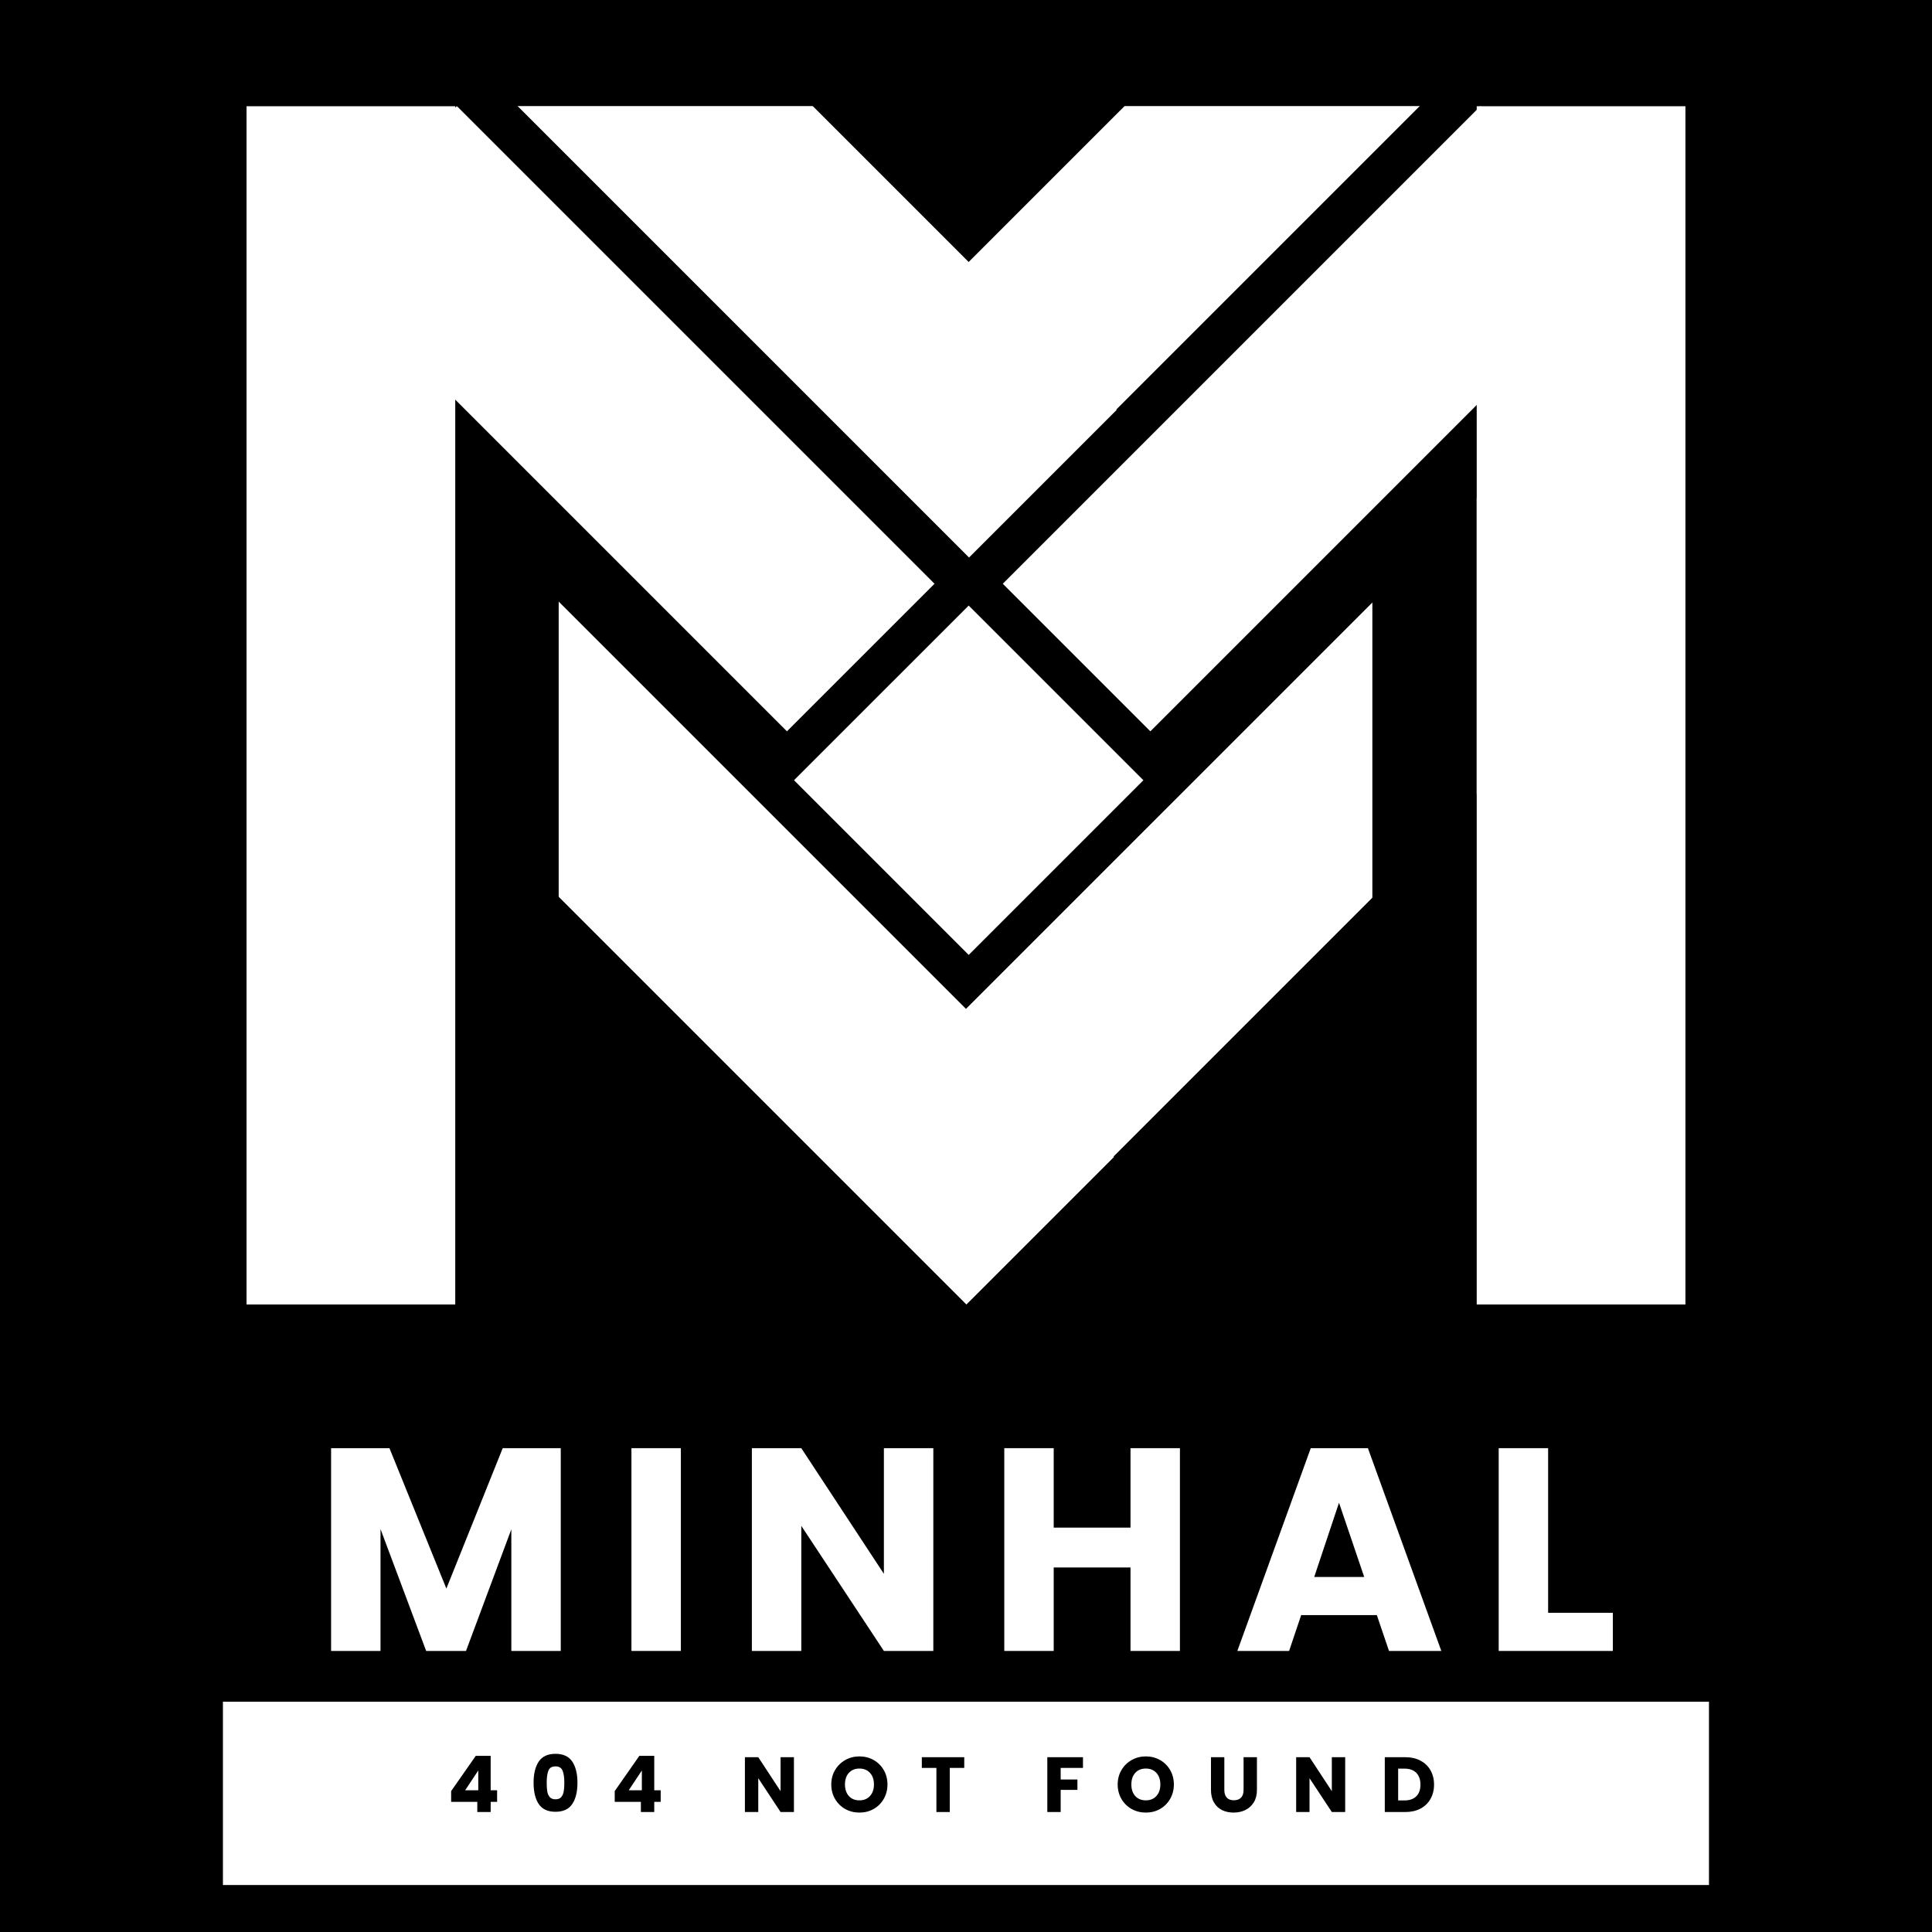 <svg xmlns="http://www.w3.org/2000/svg" xmlns:xlink="http://www.w3.org/1999/xlink" width="500" zoomAndPan="magnify" viewBox="0 0 375 375" height="500" preserveAspectRatio="xMidYMid meet" version="1.0"><defs><g/><clipPath id="4369281959"><path d="M 43.27 330.301 L 331.711 330.301 L 331.711 365.875 L 43.27 365.875 Z M 43.27 330.301 " clip-rule="nonzero"/></clipPath><clipPath id="416a8a97ff"><path d="M 98 0 L 217 0 L 217 109 L 98 109 Z M 98 0 " clip-rule="nonzero"/></clipPath><clipPath id="f8f4750dce"><path d="M 188.086 108.215 L 98.293 18.418 L 126.938 -10.227 L 216.734 79.566 Z M 188.086 108.215 " clip-rule="nonzero"/></clipPath><clipPath id="b415410fc1"><path d="M 47 84 L 217 84 L 217 254 L 47 254 Z M 47 84 " clip-rule="nonzero"/></clipPath><clipPath id="1522c3dd8b"><path d="M 187.578 253.203 L 47.852 113.473 L 76.496 84.824 L 216.227 224.555 Z M 187.578 253.203 " clip-rule="nonzero"/></clipPath><clipPath id="515f05a57b"><path d="M 165 90 L 322 90 L 322 247 L 165 247 Z M 165 90 " clip-rule="nonzero"/></clipPath><clipPath id="d116017ed3"><path d="M 165.203 218.117 L 292.766 90.555 L 321.414 119.203 L 193.852 246.766 Z M 165.203 218.117 " clip-rule="nonzero"/></clipPath><clipPath id="5c7e2aea10"><path d="M 266.375 90.543 L 286.629 90.543 L 286.629 253.188 L 266.375 253.188 Z M 266.375 90.543 " clip-rule="nonzero"/></clipPath><clipPath id="fb23b26ae4"><path d="M 88.184 63.16 L 108.441 63.16 L 108.441 253.188 L 88.184 253.188 Z M 88.184 63.16 " clip-rule="nonzero"/></clipPath><clipPath id="45ddb9deb1"><path d="M 165 0 L 287 0 L 287 102 L 165 102 Z M 165 0 " clip-rule="nonzero"/></clipPath><clipPath id="12b538dc31"><path d="M 165.73 73.141 L 257.984 -19.117 L 286.633 9.527 L 194.375 101.785 Z M 165.73 73.141 " clip-rule="nonzero"/></clipPath><clipPath id="25abd6c640"><path d="M 60 20 L 182 20 L 182 142 L 60 142 Z M 60 20 " clip-rule="nonzero"/></clipPath><clipPath id="cf95656347"><path d="M 152.742 141.949 L 60.027 49.234 L 88.672 20.586 L 181.391 113.305 Z M 152.742 141.949 " clip-rule="nonzero"/></clipPath><clipPath id="9ab5863551"><path d="M 47.852 20.59 L 88.363 20.59 L 88.363 253.199 L 47.852 253.199 Z M 47.852 20.59 " clip-rule="nonzero"/></clipPath><clipPath id="0e62d8a964"><path d="M 286.629 20.59 L 327.141 20.59 L 327.141 253.199 L 286.629 253.199 Z M 286.629 20.59 " clip-rule="nonzero"/></clipPath><clipPath id="70cbc63d32"><path d="M 47.848 0 L 327.137 0 L 327.137 20.594 L 47.848 20.594 Z M 47.848 0 " clip-rule="nonzero"/></clipPath><clipPath id="b1e18d911a"><path d="M 194 20 L 317 20 L 317 142 L 194 142 Z M 194 20 " clip-rule="nonzero"/></clipPath><clipPath id="2a217cfb80"><path d="M 194.641 113.305 L 287.355 20.586 L 316.004 49.234 L 223.285 141.949 Z M 194.641 113.305 " clip-rule="nonzero"/></clipPath><clipPath id="bd11a95aff"><path d="M 154.117 117.539 L 221.93 117.539 L 221.93 185.348 L 154.117 185.348 Z M 154.117 117.539 " clip-rule="nonzero"/></clipPath><clipPath id="988940dfea"><path d="M 188.023 117.539 L 221.93 151.441 L 188.023 185.348 L 154.117 151.441 Z M 188.023 117.539 " clip-rule="nonzero"/></clipPath></defs><rect x="-37.5" width="450" fill="#ffffff" y="-37.5" height="450" fill-opacity="1"/><rect x="-37.5" width="450" fill="#000000" y="-37.5" height="450" fill-opacity="1"/><g clip-path="url(#4369281959)"><path fill="#ffffff" d="M 331.711 365.875 L 43.223 365.875 L 43.223 330.301 L 331.711 330.301 Z M 331.711 365.875 " fill-opacity="1" fill-rule="nonzero"/></g><g clip-path="url(#416a8a97ff)"><g clip-path="url(#f8f4750dce)"><path fill="#ffffff" d="M 188.086 108.215 L 98.344 18.469 L 126.988 -10.176 L 216.734 79.566 Z M 188.086 108.215 " fill-opacity="1" fill-rule="nonzero"/></g></g><g clip-path="url(#b415410fc1)"><g clip-path="url(#1522c3dd8b)"><path fill="#ffffff" d="M 187.578 253.203 L 47.816 113.438 L 76.465 84.793 L 216.227 224.555 Z M 187.578 253.203 " fill-opacity="1" fill-rule="nonzero"/></g></g><g clip-path="url(#515f05a57b)"><g clip-path="url(#d116017ed3)"><path fill="#ffffff" d="M 165.203 218.117 L 292.77 90.551 L 321.418 119.199 L 193.852 246.766 Z M 165.203 218.117 " fill-opacity="1" fill-rule="nonzero"/></g></g><g clip-path="url(#5c7e2aea10)"><path fill="#000000" d="M 266.375 253.188 L 266.375 90.508 L 286.629 90.508 L 286.629 253.188 Z M 266.375 253.188 " fill-opacity="1" fill-rule="nonzero"/></g><g clip-path="url(#fb23b26ae4)"><path fill="#000000" d="M 88.184 253.188 L 88.184 63.129 L 108.441 63.129 L 108.441 253.188 Z M 88.184 253.188 " fill-opacity="1" fill-rule="nonzero"/></g><g clip-path="url(#45ddb9deb1)"><g clip-path="url(#12b538dc31)"><path fill="#ffffff" d="M 165.73 73.141 L 257.934 -19.066 L 286.582 9.578 L 194.375 101.785 Z M 165.73 73.141 " fill-opacity="1" fill-rule="nonzero"/></g></g><g clip-path="url(#25abd6c640)"><g clip-path="url(#cf95656347)"><path fill="#ffffff" d="M 152.742 141.949 L 59.977 49.184 L 88.625 20.539 L 181.391 113.305 Z M 152.742 141.949 " fill-opacity="1" fill-rule="nonzero"/></g></g><g clip-path="url(#9ab5863551)"><path fill="#ffffff" d="M 47.852 253.199 L 47.852 20.574 L 88.363 20.574 L 88.363 253.199 Z M 47.852 253.199 " fill-opacity="1" fill-rule="nonzero"/></g><g clip-path="url(#0e62d8a964)"><path fill="#ffffff" d="M 286.629 253.199 L 286.629 20.574 L 327.141 20.574 L 327.141 253.199 Z M 286.629 253.199 " fill-opacity="1" fill-rule="nonzero"/></g><g clip-path="url(#70cbc63d32)"><path fill="#000000" d="M 327.137 20.594 L 47.824 20.594 L 47.824 -19.918 L 327.137 -19.918 Z M 327.137 20.594 " fill-opacity="1" fill-rule="nonzero"/></g><g clip-path="url(#b1e18d911a)"><g clip-path="url(#2a217cfb80)"><path fill="#ffffff" d="M 194.641 113.305 L 287.406 20.539 L 316.051 49.184 L 223.285 141.949 Z M 194.641 113.305 " fill-opacity="1" fill-rule="nonzero"/></g></g><g clip-path="url(#bd11a95aff)"><g clip-path="url(#988940dfea)"><path fill="#ffffff" d="M 154.117 117.539 L 221.93 117.539 L 221.93 185.348 L 154.117 185.348 Z M 154.117 117.539 " fill-opacity="1" fill-rule="nonzero"/></g></g><g fill="#ffffff" fill-opacity="1"><g transform="translate(60.796, 320.448)"><g><path d="M 48.047 -39.359 L 48.047 0 L 38.453 0 L 38.453 -23.609 L 29.656 0 L 21.922 0 L 13.062 -23.656 L 13.062 0 L 3.469 0 L 3.469 -39.359 L 14.797 -39.359 L 25.844 -12.109 L 36.781 -39.359 Z M 48.047 -39.359 "/></g></g></g><g fill="#ffffff" fill-opacity="1"><g transform="translate(119.093, 320.448)"><g><path d="M 13.062 -39.359 L 13.062 0 L 3.469 0 L 3.469 -39.359 Z M 13.062 -39.359 "/></g></g></g><g fill="#ffffff" fill-opacity="1"><g transform="translate(142.469, 320.448)"><g><path d="M 38.688 0 L 29.094 0 L 13.062 -24.281 L 13.062 0 L 3.469 0 L 3.469 -39.359 L 13.062 -39.359 L 29.094 -14.969 L 29.094 -39.359 L 38.688 -39.359 Z M 38.688 0 "/></g></g></g><g fill="#ffffff" fill-opacity="1"><g transform="translate(191.461, 320.448)"><g><path d="M 37.562 -39.359 L 37.562 0 L 27.969 0 L 27.969 -16.203 L 13.062 -16.203 L 13.062 0 L 3.469 0 L 3.469 -39.359 L 13.062 -39.359 L 13.062 -23.938 L 27.969 -23.938 L 27.969 -39.359 Z M 37.562 -39.359 "/></g></g></g><g fill="#ffffff" fill-opacity="1"><g transform="translate(239.276, 320.448)"><g><path d="M 27.969 -6.953 L 13.281 -6.953 L 10.938 0 L 0.891 0 L 15.141 -39.359 L 26.234 -39.359 L 40.484 0 L 30.328 0 Z M 25.516 -14.359 L 20.625 -28.766 L 15.812 -14.359 Z M 25.516 -14.359 "/></g></g></g><g fill="#ffffff" fill-opacity="1"><g transform="translate(287.427, 320.448)"><g><path d="M 13.062 -7.406 L 25.625 -7.406 L 25.625 0 L 3.469 0 L 3.469 -39.359 L 13.062 -39.359 Z M 13.062 -7.406 "/></g></g></g><g fill="#000000" fill-opacity="1"><g transform="translate(86.816, 351.712)"><g><path d="M 0.75 -1.969 L 0.75 -4.062 L 5.531 -10.906 L 8.422 -10.906 L 8.422 -4.219 L 9.672 -4.219 L 9.672 -1.969 L 8.422 -1.969 L 8.422 0 L 5.828 0 L 5.828 -1.969 Z M 6.016 -8.062 L 3.469 -4.219 L 6.016 -4.219 Z M 6.016 -8.062 "/></g></g></g><g fill="#000000" fill-opacity="1"><g transform="translate(102.881, 351.712)"><g><path d="M 0.688 -5.688 C 0.688 -7.426 1.02 -8.797 1.688 -9.797 C 2.363 -10.797 3.445 -11.297 4.938 -11.297 C 6.438 -11.297 7.52 -10.797 8.188 -9.797 C 8.863 -8.797 9.203 -7.426 9.203 -5.688 C 9.203 -3.926 8.863 -2.547 8.188 -1.547 C 7.52 -0.547 6.438 -0.047 4.938 -0.047 C 3.445 -0.047 2.363 -0.547 1.688 -1.547 C 1.02 -2.547 0.688 -3.926 0.688 -5.688 Z M 6.656 -5.688 C 6.656 -6.707 6.539 -7.488 6.312 -8.031 C 6.094 -8.582 5.633 -8.859 4.938 -8.859 C 4.238 -8.859 3.781 -8.582 3.562 -8.031 C 3.344 -7.488 3.234 -6.707 3.234 -5.688 C 3.234 -5 3.27 -4.426 3.344 -3.969 C 3.426 -3.52 3.594 -3.156 3.844 -2.875 C 4.094 -2.602 4.457 -2.469 4.938 -2.469 C 5.426 -2.469 5.789 -2.602 6.031 -2.875 C 6.281 -3.156 6.445 -3.52 6.531 -3.969 C 6.613 -4.426 6.656 -5 6.656 -5.688 Z M 6.656 -5.688 "/></g></g></g><g fill="#000000" fill-opacity="1"><g transform="translate(118.567, 351.712)"><g><path d="M 0.75 -1.969 L 0.75 -4.062 L 5.531 -10.906 L 8.422 -10.906 L 8.422 -4.219 L 9.672 -4.219 L 9.672 -1.969 L 8.422 -1.969 L 8.422 0 L 5.828 0 L 5.828 -1.969 Z M 6.016 -8.062 L 3.469 -4.219 L 6.016 -4.219 Z M 6.016 -8.062 "/></g></g></g><g fill="#000000" fill-opacity="1"><g transform="translate(134.632, 351.712)"><g/></g></g><g fill="#000000" fill-opacity="1"><g transform="translate(143.649, 351.712)"><g><path d="M 10.453 0 L 7.859 0 L 3.531 -6.562 L 3.531 0 L 0.938 0 L 0.938 -10.641 L 3.531 -10.641 L 7.859 -4.047 L 7.859 -10.641 L 10.453 -10.641 Z M 10.453 0 "/></g></g></g><g fill="#000000" fill-opacity="1"><g transform="translate(160.851, 351.712)"><g><path d="M 5.969 0.109 C 4.969 0.109 4.051 -0.117 3.219 -0.578 C 2.383 -1.047 1.723 -1.695 1.234 -2.531 C 0.742 -3.375 0.5 -4.312 0.5 -5.344 C 0.5 -6.383 0.742 -7.316 1.234 -8.141 C 1.723 -8.973 2.383 -9.625 3.219 -10.094 C 4.051 -10.562 4.969 -10.797 5.969 -10.797 C 6.969 -10.797 7.883 -10.562 8.719 -10.094 C 9.551 -9.625 10.207 -8.973 10.688 -8.141 C 11.164 -7.316 11.406 -6.383 11.406 -5.344 C 11.406 -4.312 11.16 -3.375 10.672 -2.531 C 10.191 -1.695 9.535 -1.047 8.703 -0.578 C 7.879 -0.117 6.969 0.109 5.969 0.109 Z M 5.969 -2.266 C 6.82 -2.266 7.504 -2.547 8.016 -3.109 C 8.523 -3.672 8.781 -4.414 8.781 -5.344 C 8.781 -6.289 8.523 -7.039 8.016 -7.594 C 7.504 -8.156 6.82 -8.438 5.969 -8.438 C 5.113 -8.438 4.43 -8.16 3.922 -7.609 C 3.41 -7.055 3.156 -6.301 3.156 -5.344 C 3.156 -4.406 3.41 -3.656 3.922 -3.094 C 4.43 -2.539 5.113 -2.266 5.969 -2.266 Z M 5.969 -2.266 "/></g></g></g><g fill="#000000" fill-opacity="1"><g transform="translate(178.567, 351.712)"><g><path d="M 8.594 -10.641 L 8.594 -8.562 L 5.781 -8.562 L 5.781 0 L 3.188 0 L 3.188 -8.562 L 0.359 -8.562 L 0.359 -10.641 Z M 8.594 -10.641 "/></g></g></g><g fill="#000000" fill-opacity="1"><g transform="translate(193.329, 351.712)"><g/></g></g><g fill="#000000" fill-opacity="1"><g transform="translate(202.346, 351.712)"><g><path d="M 7.859 -10.641 L 7.859 -8.562 L 3.531 -8.562 L 3.531 -6.312 L 6.781 -6.312 L 6.781 -4.297 L 3.531 -4.297 L 3.531 0 L 0.938 0 L 0.938 -10.641 Z M 7.859 -10.641 "/></g></g></g><g fill="#000000" fill-opacity="1"><g transform="translate(216.441, 351.712)"><g><path d="M 5.969 0.109 C 4.969 0.109 4.051 -0.117 3.219 -0.578 C 2.383 -1.047 1.723 -1.695 1.234 -2.531 C 0.742 -3.375 0.5 -4.312 0.5 -5.344 C 0.5 -6.383 0.742 -7.316 1.234 -8.141 C 1.723 -8.973 2.383 -9.625 3.219 -10.094 C 4.051 -10.562 4.969 -10.797 5.969 -10.797 C 6.969 -10.797 7.883 -10.562 8.719 -10.094 C 9.551 -9.625 10.207 -8.973 10.688 -8.141 C 11.164 -7.316 11.406 -6.383 11.406 -5.344 C 11.406 -4.312 11.16 -3.375 10.672 -2.531 C 10.191 -1.695 9.535 -1.047 8.703 -0.578 C 7.879 -0.117 6.969 0.109 5.969 0.109 Z M 5.969 -2.266 C 6.82 -2.266 7.504 -2.547 8.016 -3.109 C 8.523 -3.672 8.781 -4.414 8.781 -5.344 C 8.781 -6.289 8.523 -7.039 8.016 -7.594 C 7.504 -8.156 6.82 -8.438 5.969 -8.438 C 5.113 -8.438 4.43 -8.16 3.922 -7.609 C 3.41 -7.055 3.156 -6.301 3.156 -5.344 C 3.156 -4.406 3.41 -3.656 3.922 -3.094 C 4.43 -2.539 5.113 -2.266 5.969 -2.266 Z M 5.969 -2.266 "/></g></g></g><g fill="#000000" fill-opacity="1"><g transform="translate(234.158, 351.712)"><g><path d="M 3.484 -10.641 L 3.484 -4.281 C 3.484 -3.633 3.641 -3.141 3.953 -2.797 C 4.266 -2.453 4.723 -2.281 5.328 -2.281 C 5.941 -2.281 6.41 -2.453 6.734 -2.797 C 7.055 -3.141 7.219 -3.633 7.219 -4.281 L 7.219 -10.641 L 9.812 -10.641 L 9.812 -4.297 C 9.812 -3.336 9.609 -2.531 9.203 -1.875 C 8.797 -1.219 8.25 -0.723 7.562 -0.391 C 6.883 -0.055 6.129 0.109 5.297 0.109 C 4.453 0.109 3.695 -0.051 3.031 -0.375 C 2.375 -0.707 1.852 -1.203 1.469 -1.859 C 1.082 -2.523 0.891 -3.336 0.891 -4.297 L 0.891 -10.641 Z M 3.484 -10.641 "/></g></g></g><g fill="#000000" fill-opacity="1"><g transform="translate(250.647, 351.712)"><g><path d="M 10.453 0 L 7.859 0 L 3.531 -6.562 L 3.531 0 L 0.938 0 L 0.938 -10.641 L 3.531 -10.641 L 7.859 -4.047 L 7.859 -10.641 L 10.453 -10.641 Z M 10.453 0 "/></g></g></g><g fill="#000000" fill-opacity="1"><g transform="translate(267.849, 351.712)"><g><path d="M 4.922 -10.641 C 6.047 -10.641 7.023 -10.414 7.859 -9.969 C 8.703 -9.531 9.352 -8.906 9.812 -8.094 C 10.27 -7.289 10.5 -6.363 10.5 -5.312 C 10.5 -4.281 10.27 -3.359 9.812 -2.547 C 9.352 -1.734 8.703 -1.102 7.859 -0.656 C 7.016 -0.219 6.035 0 4.922 0 L 0.938 0 L 0.938 -10.641 Z M 4.766 -2.25 C 5.742 -2.25 6.504 -2.516 7.047 -3.047 C 7.586 -3.578 7.859 -4.332 7.859 -5.312 C 7.859 -6.301 7.586 -7.066 7.047 -7.609 C 6.504 -8.148 5.742 -8.422 4.766 -8.422 L 3.531 -8.422 L 3.531 -2.25 Z M 4.766 -2.25 "/></g></g></g></svg>